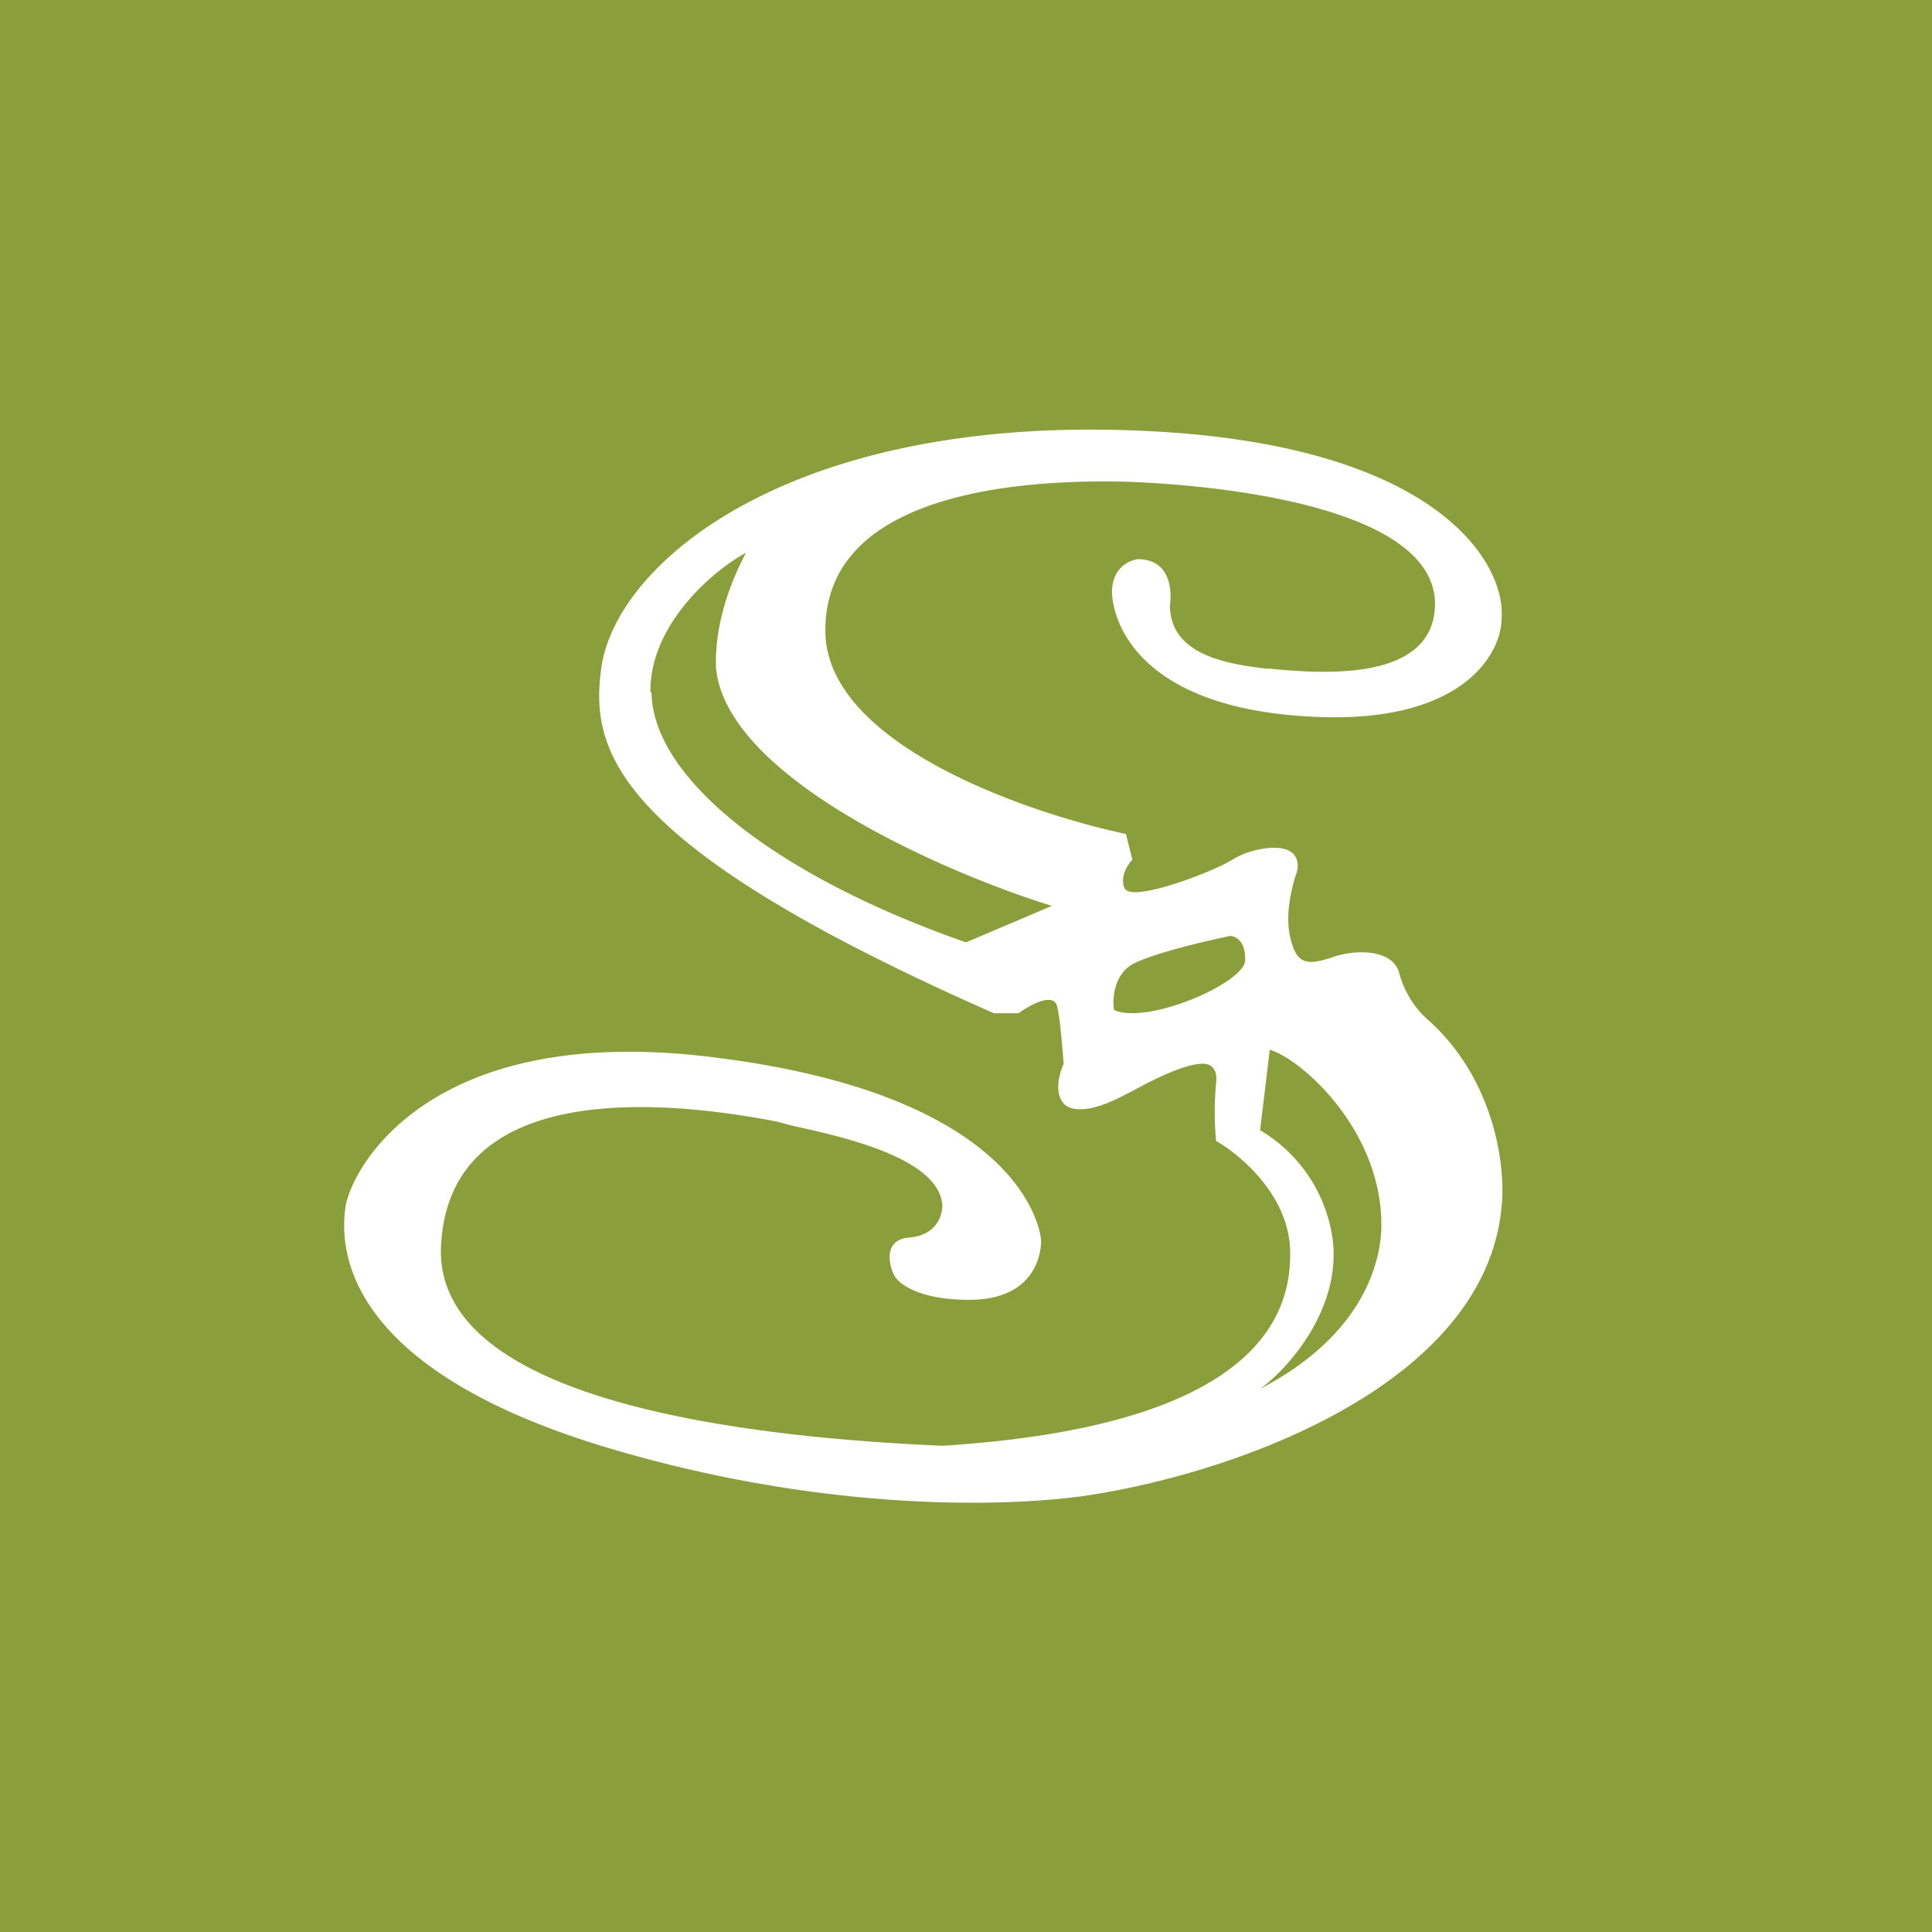 <!-- by TradingView --><svg width="18" height="18" viewBox="0 0 18 18" xmlns="http://www.w3.org/2000/svg"><path fill="#8A9E3B" d="M0 0h18v18H0z"/><path fill-rule="evenodd" d="M10.36 5.52c0-.23.16-.3.24-.31.3 0 .32.28.3.43 0 .48.58.55.9.59h.03c.51.05 1.53.12 1.54-.6 0-.88-1.88-1.1-2.82-1.14-.93-.03-2.85.06-2.86 1.37-.02 1.06 1.86 1.71 2.8 1.91l.06.24c-.05.05-.12.17-.07.27.08.13.85-.17 1-.27a.8.8 0 0 1 .35-.11c.29-.02.28.17.24.26-.03.1-.1.35-.05.57.06.27.17.26.39.19.22-.08.58-.08.63.16a.9.9 0 0 0 .24.4c.65.56.75 1.4.71 1.76-.15 1.67-2.51 2.5-3.91 2.7-.82.11-2.51.13-4.48-.47-2.47-.76-2.43-1.9-2.38-2.23.05-.33.76-1.75 3.5-1.38 2.76.36 2.97 1.56 2.98 1.7 0 .15-.08.55-.67.55-.47 0-.66-.15-.7-.23-.05-.1-.1-.33.14-.35.25-.02.31-.2.31-.3-.03-.43-.88-.63-1.39-.74l-.15-.04c-1.03-.2-3.04-.4-3.13 1.14-.1 1.53 3.1 1.81 4.67 1.88 2.84-.18 3.25-1.15 3.24-1.8 0-.52-.46-.91-.69-1.04a2.91 2.91 0 0 1 0-.54c.02-.15-.07-.18-.12-.18-.19 0-.52.18-.67.26l-.06.03c-.11.06-.4.2-.55.1-.12-.1-.06-.3-.02-.39-.01-.12-.03-.4-.06-.53-.03-.14-.25-.02-.36.06h-.23C5.72 7.88 5.5 7 5.6 6.24c.12-.98 1.73-2.35 4.95-2.23 2.84.1 3.48 1.24 3.44 1.75 0 .33-.36.97-1.7.92-1.66-.06-1.92-.87-1.93-1.16Zm-4.3.93c-.01-.63.59-1.14.89-1.3-.29.55-.28.95-.28 1.04v.02C6.75 7.24 8.8 8.13 9.8 8.44l-.8.34c-1.8-.63-2.92-1.54-2.93-2.33Zm4.32 2.96c-.02-.1 0-.32.16-.42.17-.1.68-.22.92-.27.05 0 .15.05.14.23-.01.21-.91.6-1.22.46Zm1.45.37c.3.09 1.04.75 1.04 1.63 0 .35-.17 1.03-1.13 1.53.25-.18.74-.72.68-1.36a1.4 1.4 0 0 0-.68-1.05l.09-.75Z" fill="#fff"/></svg>